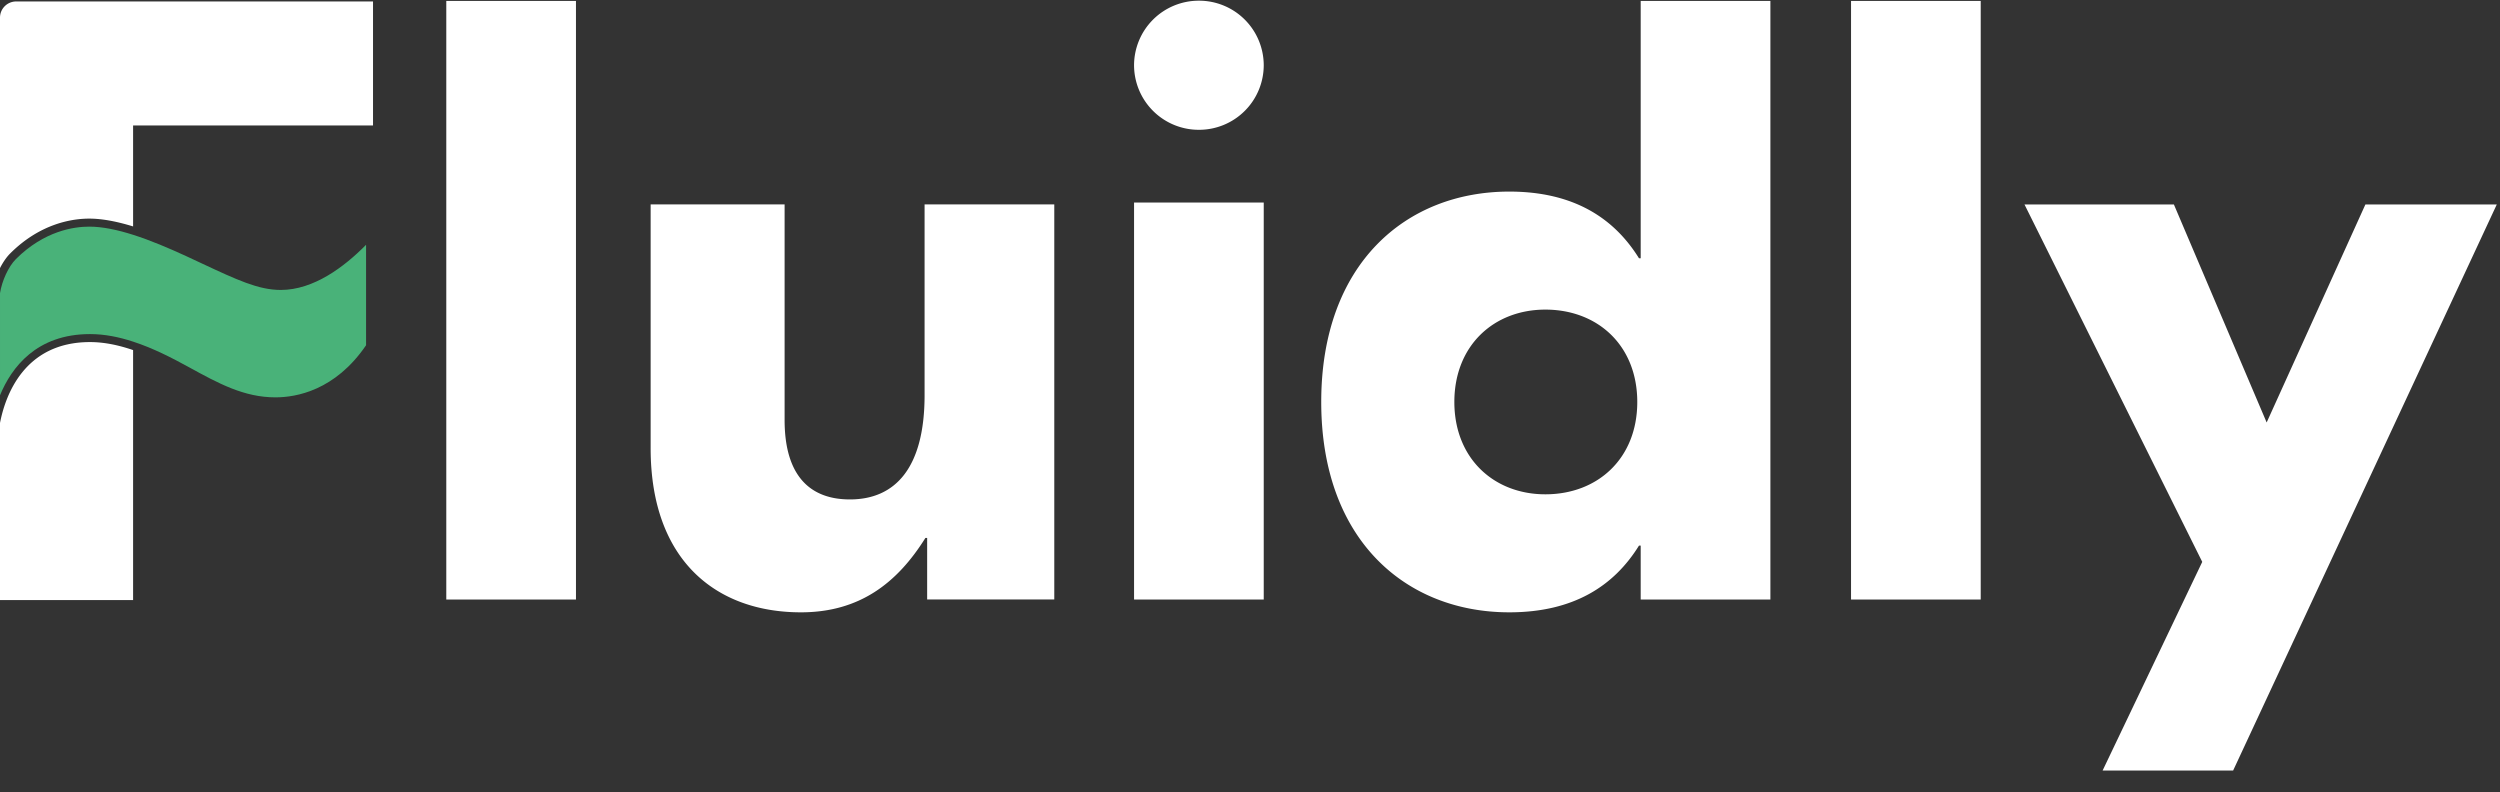 <svg xmlns="http://www.w3.org/2000/svg" width="101" height="32"><rect width="100%" height="100%" fill="#333333" stroke="none"/><g fill="none" fill-rule="evenodd"><path fill="#FFF" d="M18.03 24.22h5.239V.037H18.03zm8.256-6.115V8.259h5.412v8.706c0 2.314 1.076 3.212 2.637 3.212 1.838 0 3.018-1.278 3.018-4.214V8.259h5.24v15.96h-5.136v-2.487h-.07c-1.144 1.831-2.67 3.006-5.03 3.006-3.4 0-6.071-2.073-6.071-6.633m39.86-1.865c0-2.28-1.596-3.732-3.713-3.732-2.081 0-3.677 1.451-3.677 3.731s1.596 3.731 3.677 3.731c2.117 0 3.713-1.45 3.713-3.73zm-12.768 0c0-5.597 3.435-8.5 7.598-8.5 2.602 0 4.233 1.072 5.24 2.695h.068V.037h5.24V24.22h-5.24v-2.177h-.069c-1.006 1.624-2.637 2.695-5.239 2.695-4.163 0-7.598-2.902-7.598-8.499zm21.404 7.98h5.239V.037h-5.239zm26.089-15.961l-10.652 22.87h-5.273l4.025-8.429-7.182-14.441h6.036l3.748 8.809 3.99-8.809h5.308M45.816 24.22h5.239V8.182h-5.239zM48.436.028h-.001a2.614 2.614 0 00-2.619 2.608 2.614 2.614 0 002.619 2.608h.001a2.613 2.613 0 002.619-2.608A2.613 2.613 0 0048.436.028M0 17.088v7.155h5.377v-10.1c-.566-.193-1.15-.323-1.741-.323C.966 13.82.211 16 0 17.088M15.07 5.069V.059H.65A.654.654 0 000 .708V10.83c.119-.231.26-.44.412-.591 1.225-1.224 2.526-1.407 3.193-1.407.55 0 1.156.127 1.772.316V5.069h9.692"/><path fill="#49B279" d="M11.344 11.714c-.901 0-1.769-.406-3.205-1.078l-.625-.292c-.683-.314-1.42-.63-2.137-.858-.62-.197-1.228-.33-1.772-.33-.616 0-1.82.17-2.963 1.311-.303.304-.565.884-.642 1.378v4.125c.462-1.12 1.469-2.473 3.636-2.473.595 0 1.178.12 1.741.305.801.26 1.562.652 2.253 1.031 1.194.655 2.225 1.22 3.499 1.22.833 0 2.412-.274 3.66-2.105V9.89c-.879.892-2.116 1.824-3.445 1.824"/><path d="M0 0h101v32H0z"/></g></svg>
